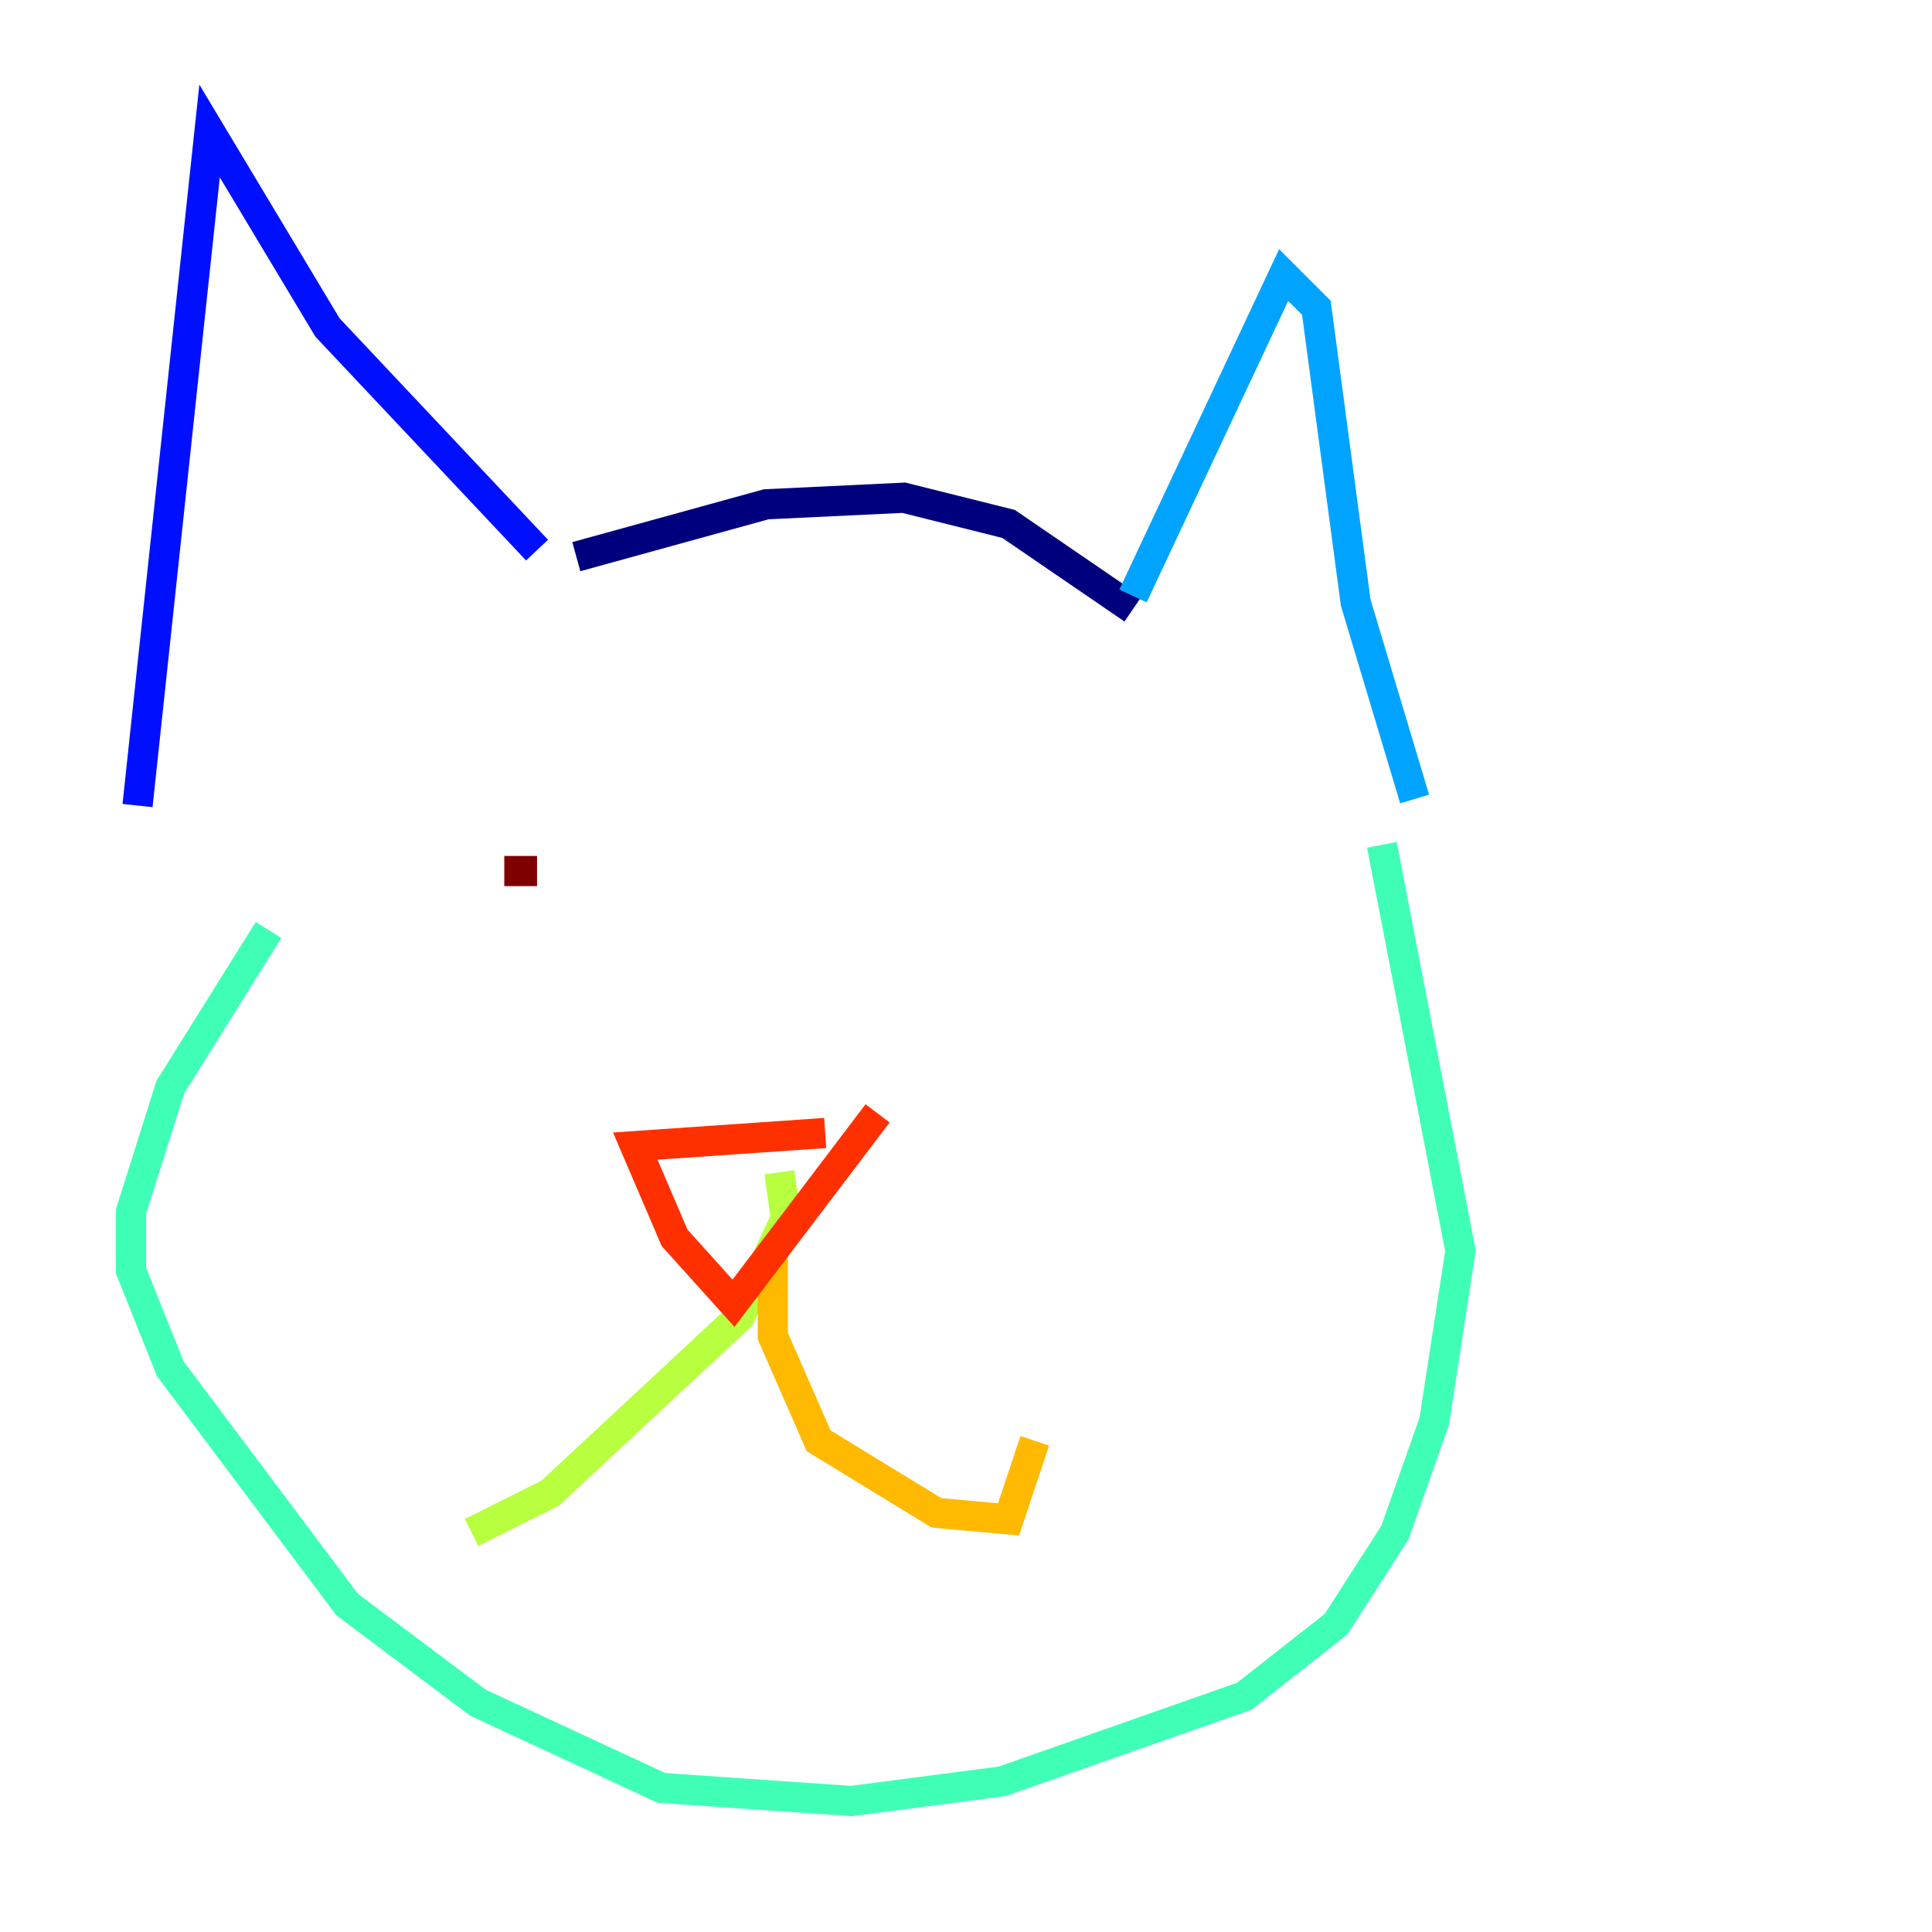 <?xml version="1.0" encoding="utf-8" ?>
<svg baseProfile="tiny" height="128" version="1.2" viewBox="0,0,128,128" width="128" xmlns="http://www.w3.org/2000/svg" xmlns:ev="http://www.w3.org/2001/xml-events" xmlns:xlink="http://www.w3.org/1999/xlink"><defs /><polyline fill="none" points="75.064,40.352 66.82,34.712 59.878,32.976 50.766,33.41 38.183,36.881" stroke="#00007f" stroke-width="2" /><polyline fill="none" points="35.58,36.447 21.695,21.695 13.885,8.678 9.112,53.37" stroke="#0010ff" stroke-width="2" /><polyline fill="none" points="75.064,39.485 85.044,18.224 87.214,20.393 89.817,39.919 93.722,52.936" stroke="#00a4ff" stroke-width="2" /><polyline fill="none" points="91.552,55.973 96.759,82.875 95.024,94.156 92.42,101.532 88.515,107.607 82.441,112.38 66.386,118.02 56.407,119.322 43.824,118.454 31.675,112.814 22.997,106.305 11.281,90.685 8.678,84.176 8.678,80.271 11.281,72.027 17.79,61.614" stroke="#3fffb7" stroke-width="2" /><polyline fill="none" points="51.634,77.668 52.068,80.705 49.031,87.214 36.447,98.929 31.241,101.532" stroke="#b7ff3f" stroke-width="2" /><polyline fill="none" points="51.2,82.441 51.2,88.515 54.237,95.458 62.047,100.231 66.82,100.664 68.556,95.458" stroke="#ffb900" stroke-width="2" /><polyline fill="none" points="54.671,75.064 42.088,75.932 44.691,82.007 48.597,86.346 58.142,73.763" stroke="#ff3000" stroke-width="2" /><polyline fill="none" points="35.58,57.709 33.41,57.709" stroke="#7f0000" stroke-width="2" /></svg>